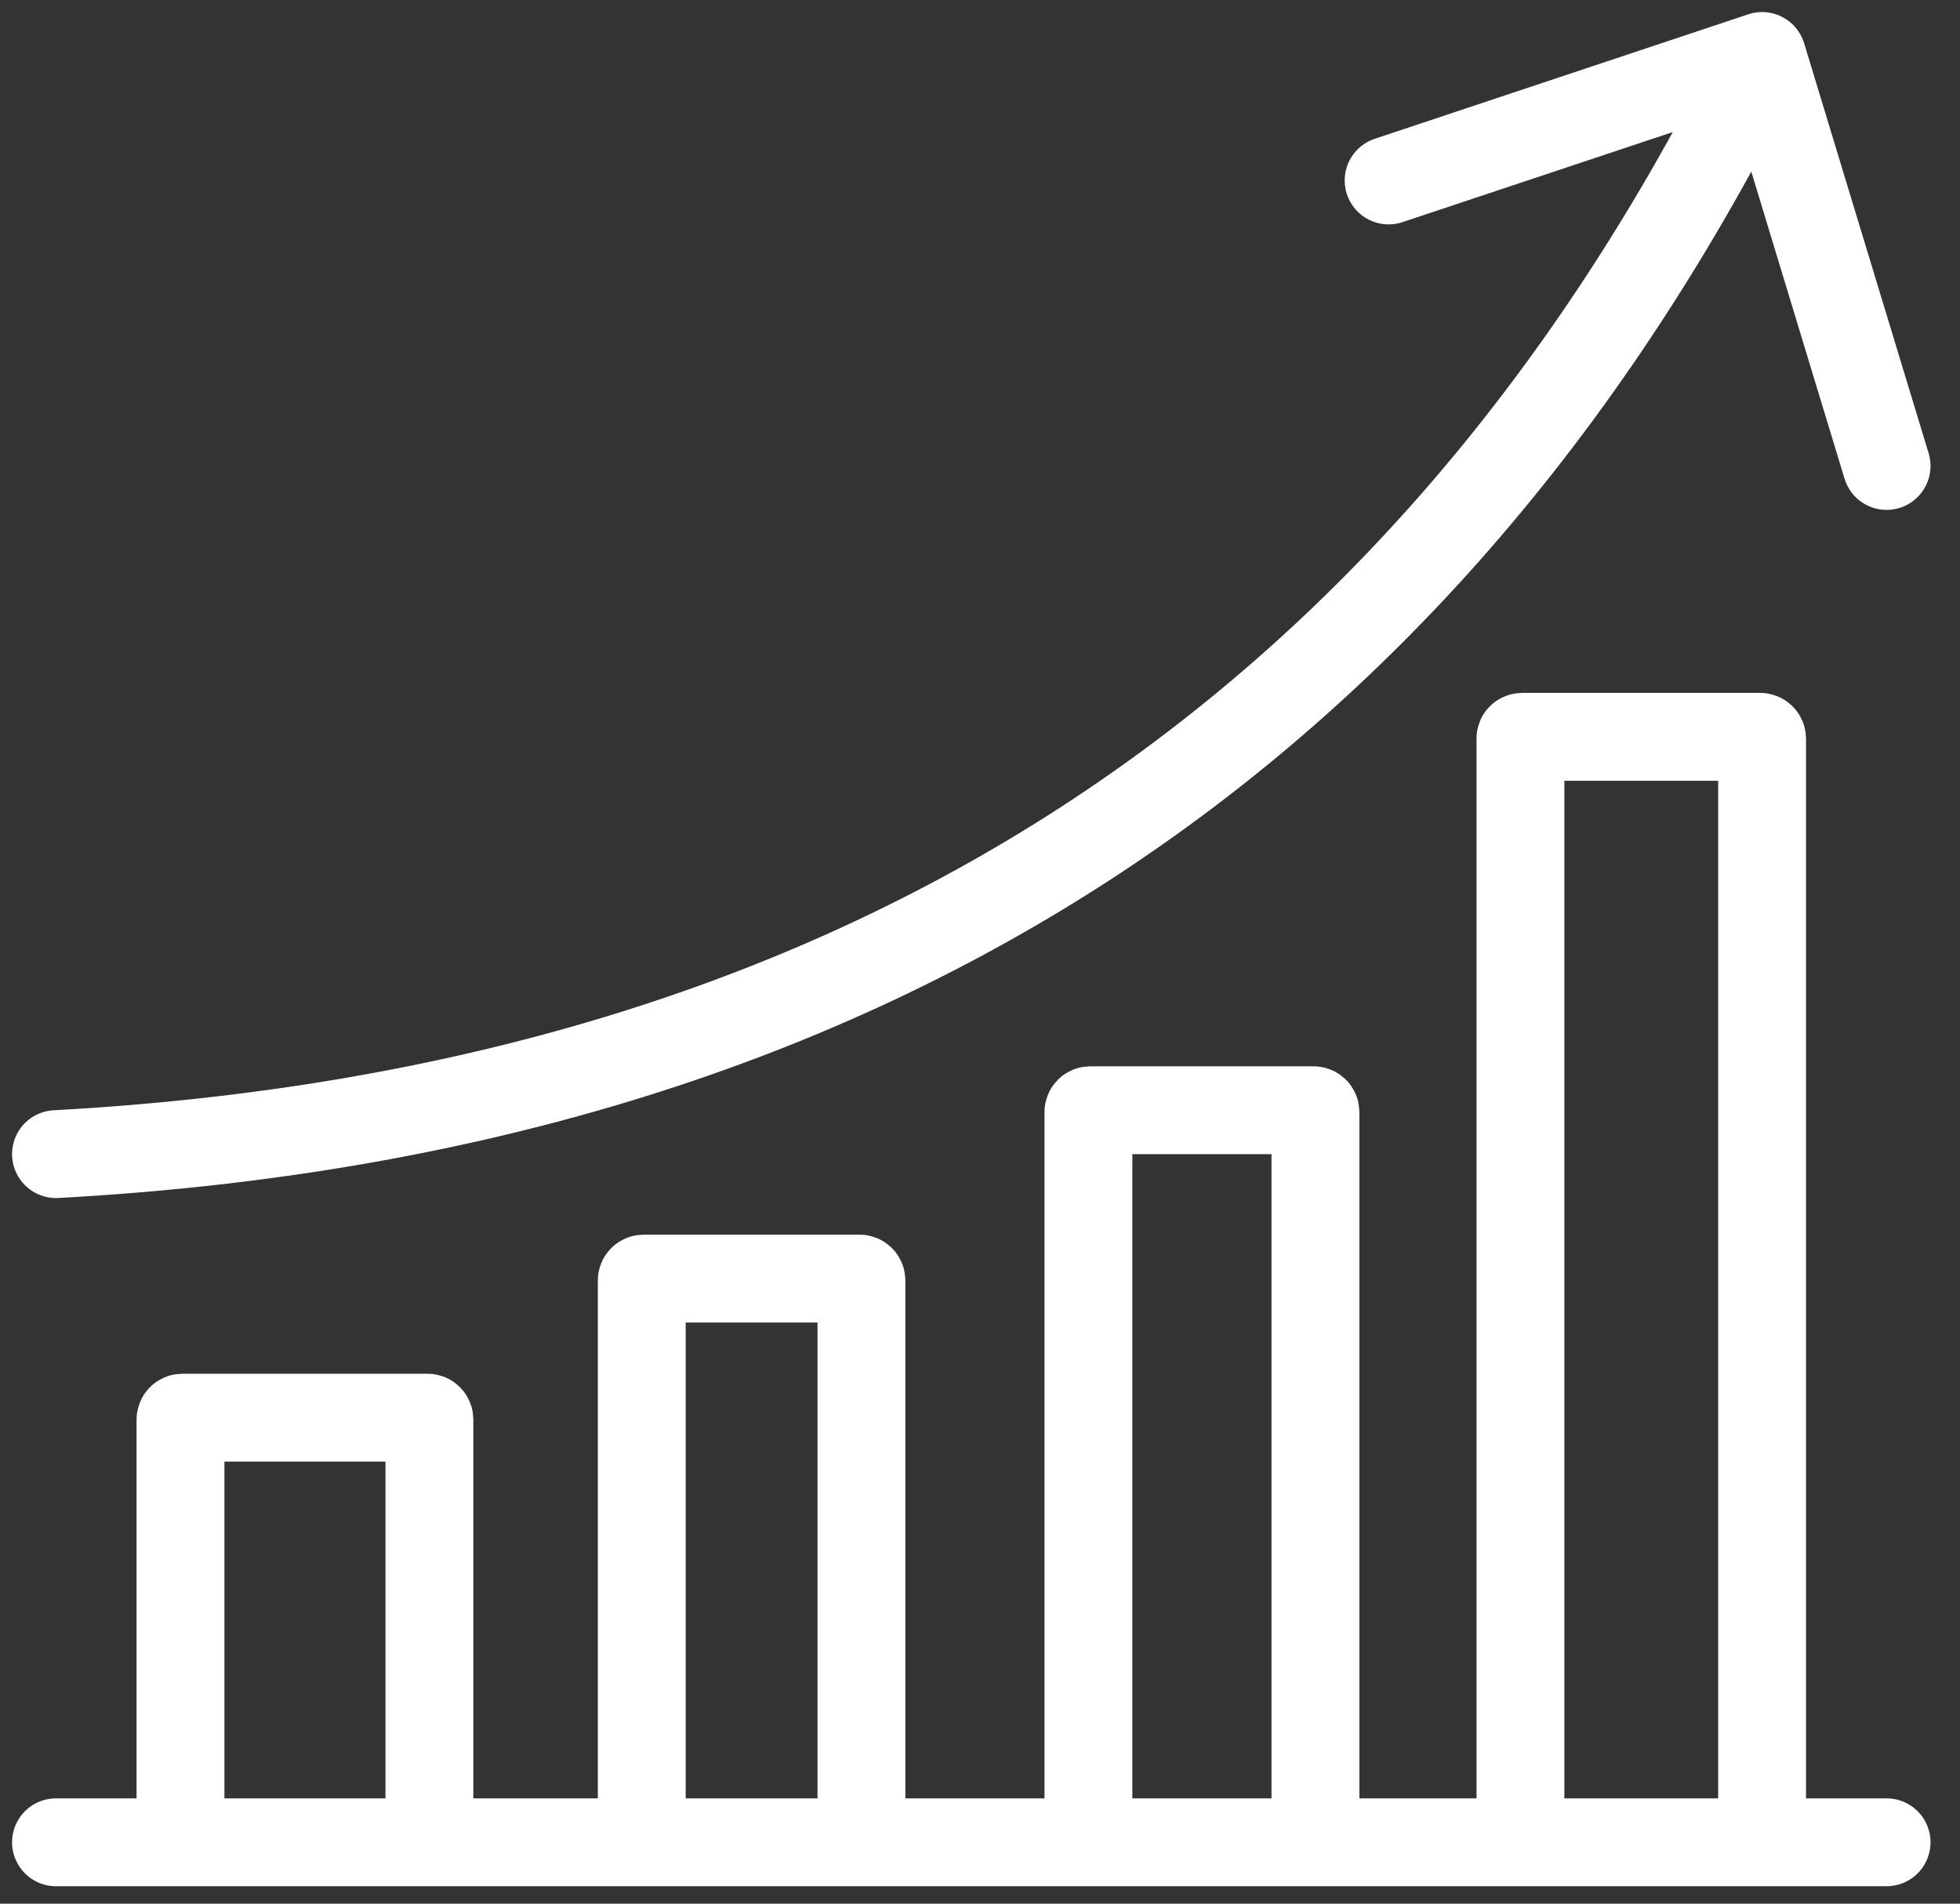 <svg width="35" height="34" viewBox="0 0 35 34" fill="none" xmlns="http://www.w3.org/2000/svg">
<rect x="0" y="0" width="35" height="34" fill="#333333" stroke="none"/>
<path d="M1 32.904H3.223M33.689 32.904H31.466M3.223 32.904V25.354C3.223 25.335 3.238 25.32 3.256 25.32H7.635C7.654 25.32 7.668 25.335 7.668 25.354V32.904M3.223 32.904H7.668M7.668 32.904H11.46M11.46 32.904V22.869C11.46 22.851 11.475 22.836 11.494 22.836H15.35C15.368 22.836 15.383 22.851 15.383 22.869V32.904M11.46 32.904H15.383M15.383 32.904H19.436M19.436 32.904V19.862C19.436 19.843 19.451 19.829 19.47 19.829H23.456C23.475 19.829 23.49 19.843 23.49 19.862V32.904M19.436 32.904H23.49M23.49 32.904H27.151M27.151 32.904C27.151 26.475 27.151 13.896 27.151 13.189C27.151 13.17 27.166 13.16 27.184 13.16H31.432C31.451 13.16 31.466 13.175 31.466 13.194V32.904M27.151 32.904H31.466M1 20.613C15.383 19.829 25.451 13.16 31.466 1M31.466 1L24.797 3.223M31.466 1L33.689 8.322" stroke="white" stroke-width="1.569" stroke-linecap="round" stroke-linejoin="round"/>
</svg>
